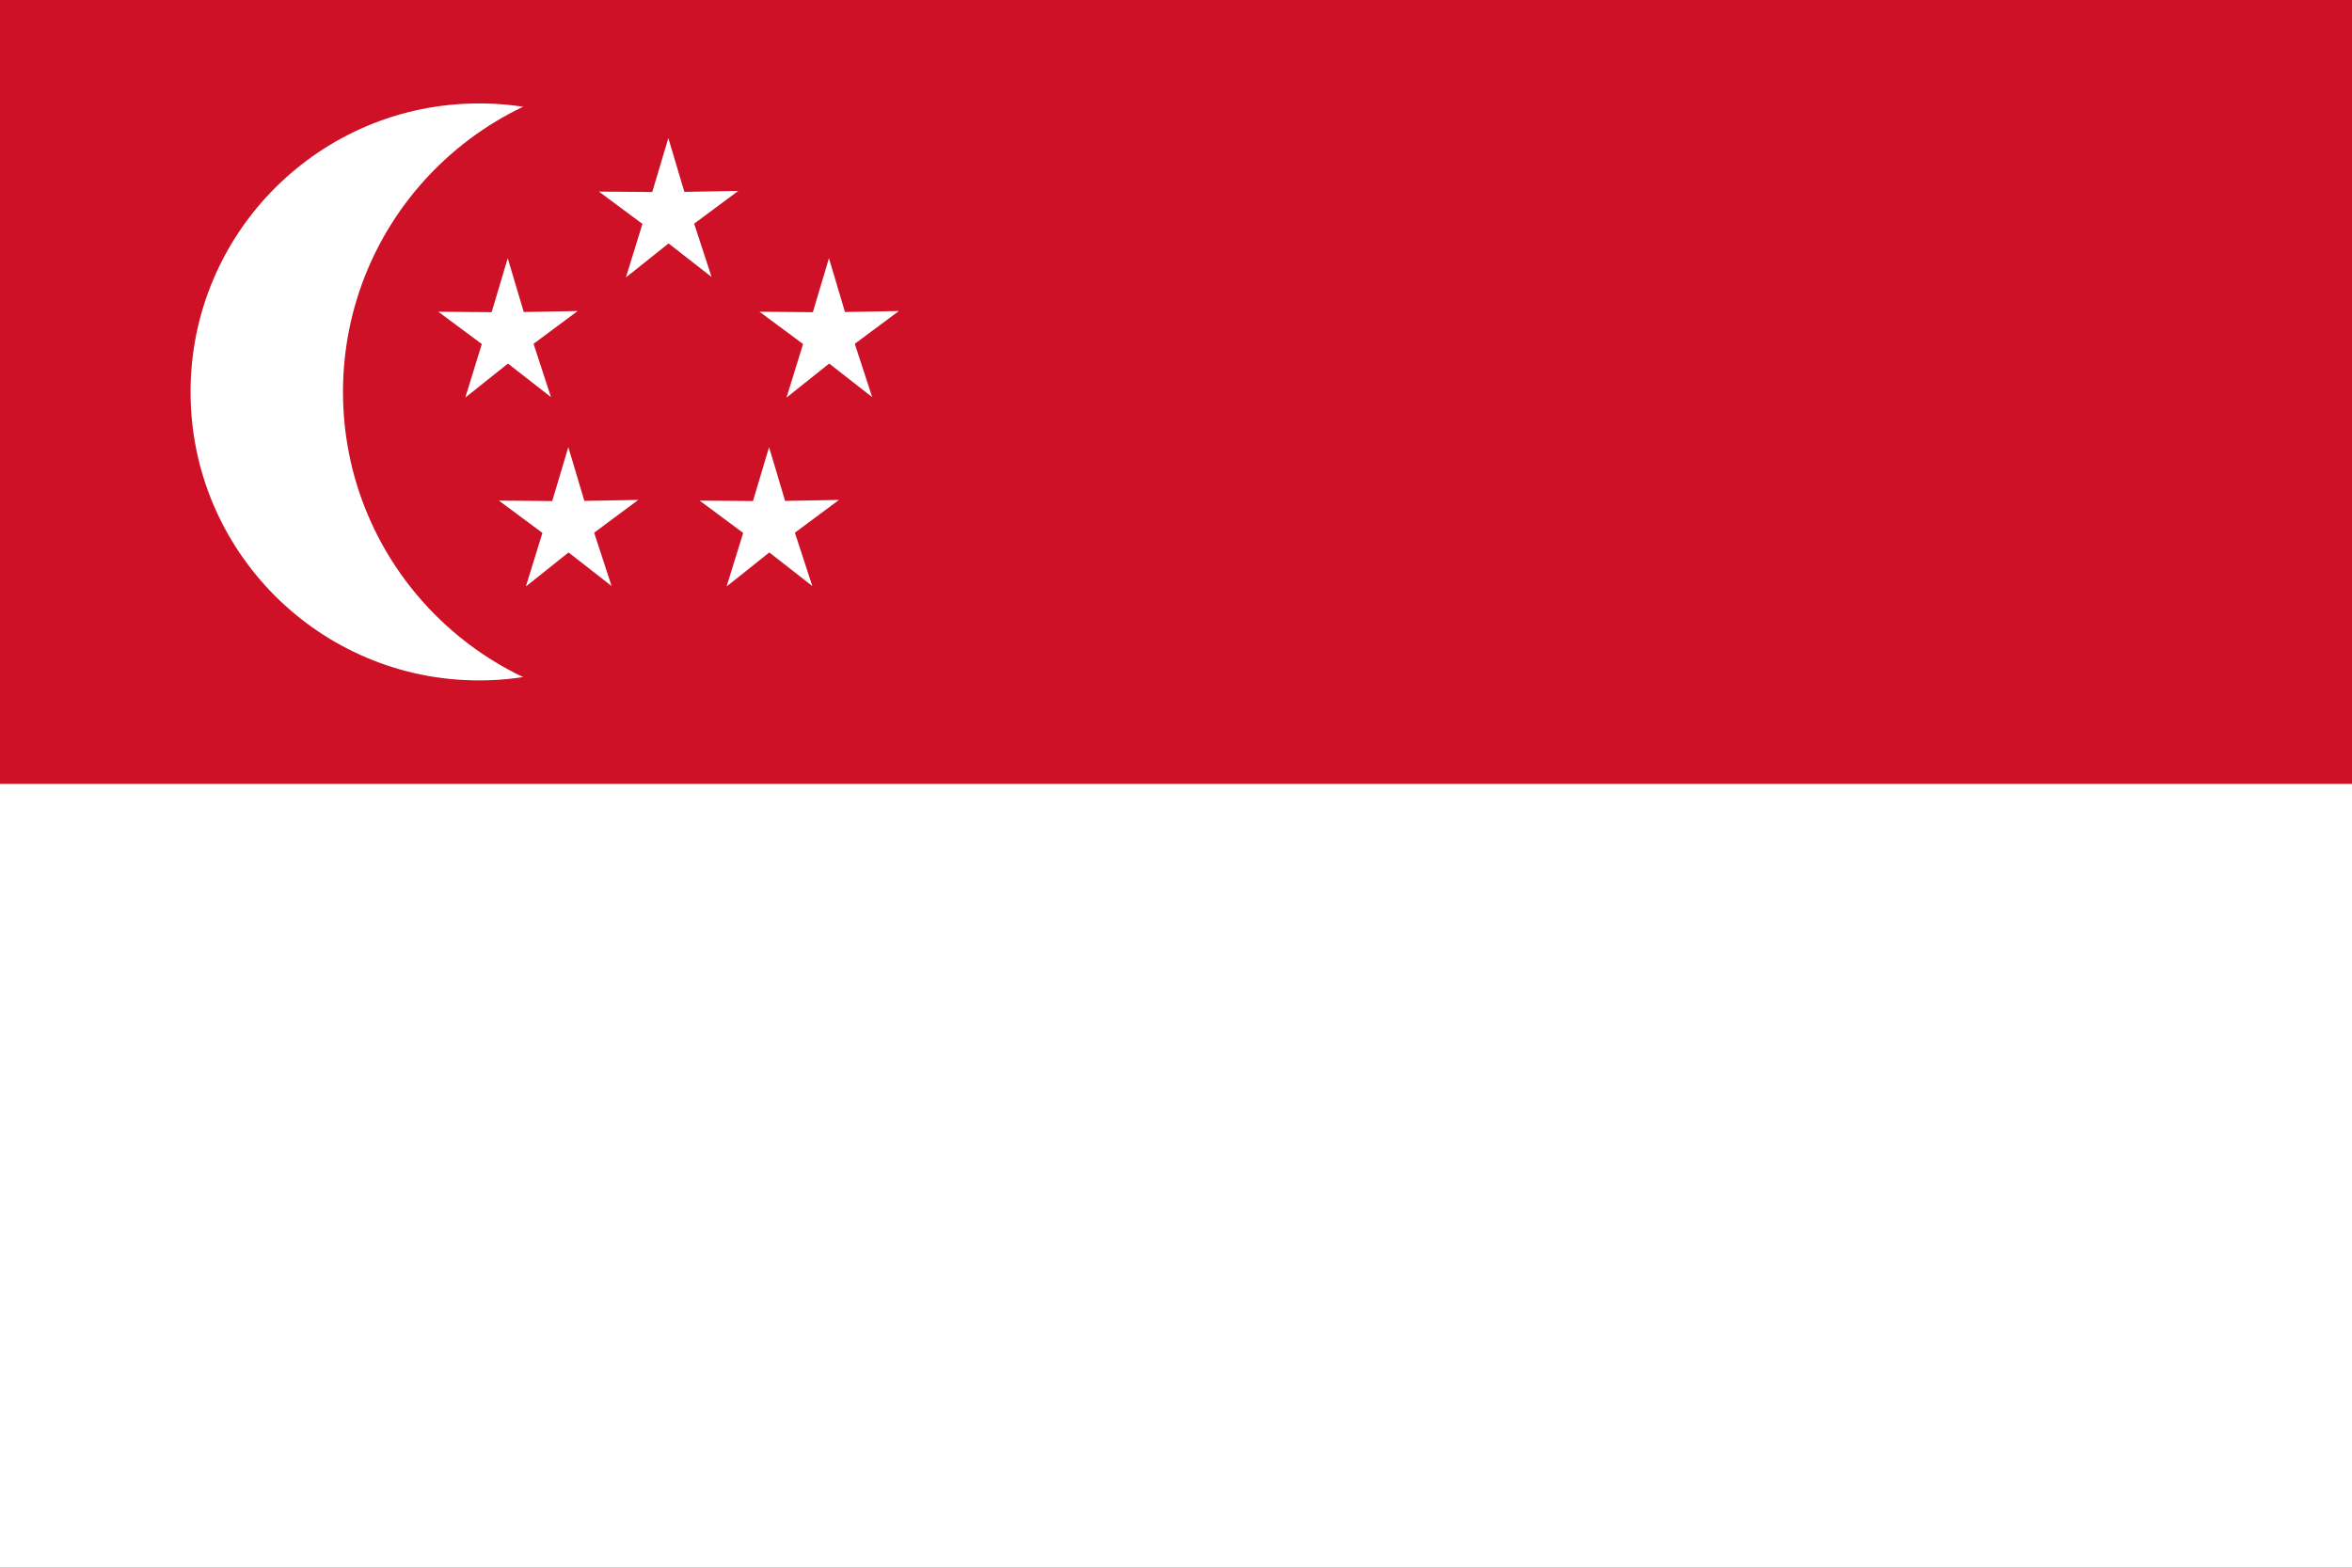 <?xml version="1.0" encoding="UTF-8" standalone="no"?>
<!-- Created with Inkscape (http://www.inkscape.org/) -->
<svg
   xmlns:svg="http://www.w3.org/2000/svg"
   xmlns="http://www.w3.org/2000/svg"
   xmlns:xlink="http://www.w3.org/1999/xlink"
   version="1.0"
   width="4320"
   height="2880"
   id="svg1399">
  <rect width="100%" height="100%" fill="#333333" stroke="none"/>
  <defs
     id="defs1413" />
  <rect
     width="4320"
     height="1440"
     x="0"
     y="0"
     style="fill:#ce1126"
     id="red stripe" />
  <rect
     width="4320"
     height="1440"
     x="0"
     y="1440"
     style="fill:#ffffff"
     id="white stripe" />
  <circle
     cx="880"
     cy="720"
     r="530"
     style="fill:#ffffff"
     id="circle1403" />
  <circle
     cx="1210"
     cy="720"
     r="580"
     style="fill:#ce1126"
     id="circle1405" />
  <use
     transform="translate(-295,220.7)"
     id="use1417"
     x="0"
     y="0"
     width="4320"
     height="2880"
     xlink:href="#path1432" />
  <path
     d="M 1307.,508.9 L 1228.,447.2 L 1149.594,509.7 L 1180.,411.3 L 1100,351.963 L 1198.,352.8 L 1227.566,253.7 L 1257.,352.5 L 1356.,350.7 L 1275.,410.9 L 1307.,508.9 z "
     style="fill:#ffffff"
     id="path1432" />
  <use
     transform="translate(295,220.7)"
     id="use1419"
     x="0"
     y="0"
     width="4320"
     height="2880"
     xlink:href="#path1432" />
  <use
     transform="translate(-183.7,567.7)"
     id="use1421"
     x="0"
     y="0"
     width="4320"
     height="2880"
     xlink:href="#path1432" />
  <use
     transform="translate(185,567.7)"
     id="use1423"
     x="0"
     y="0"
     width="4320"
     height="2880"
     xlink:href="#path1432" />
</svg>
